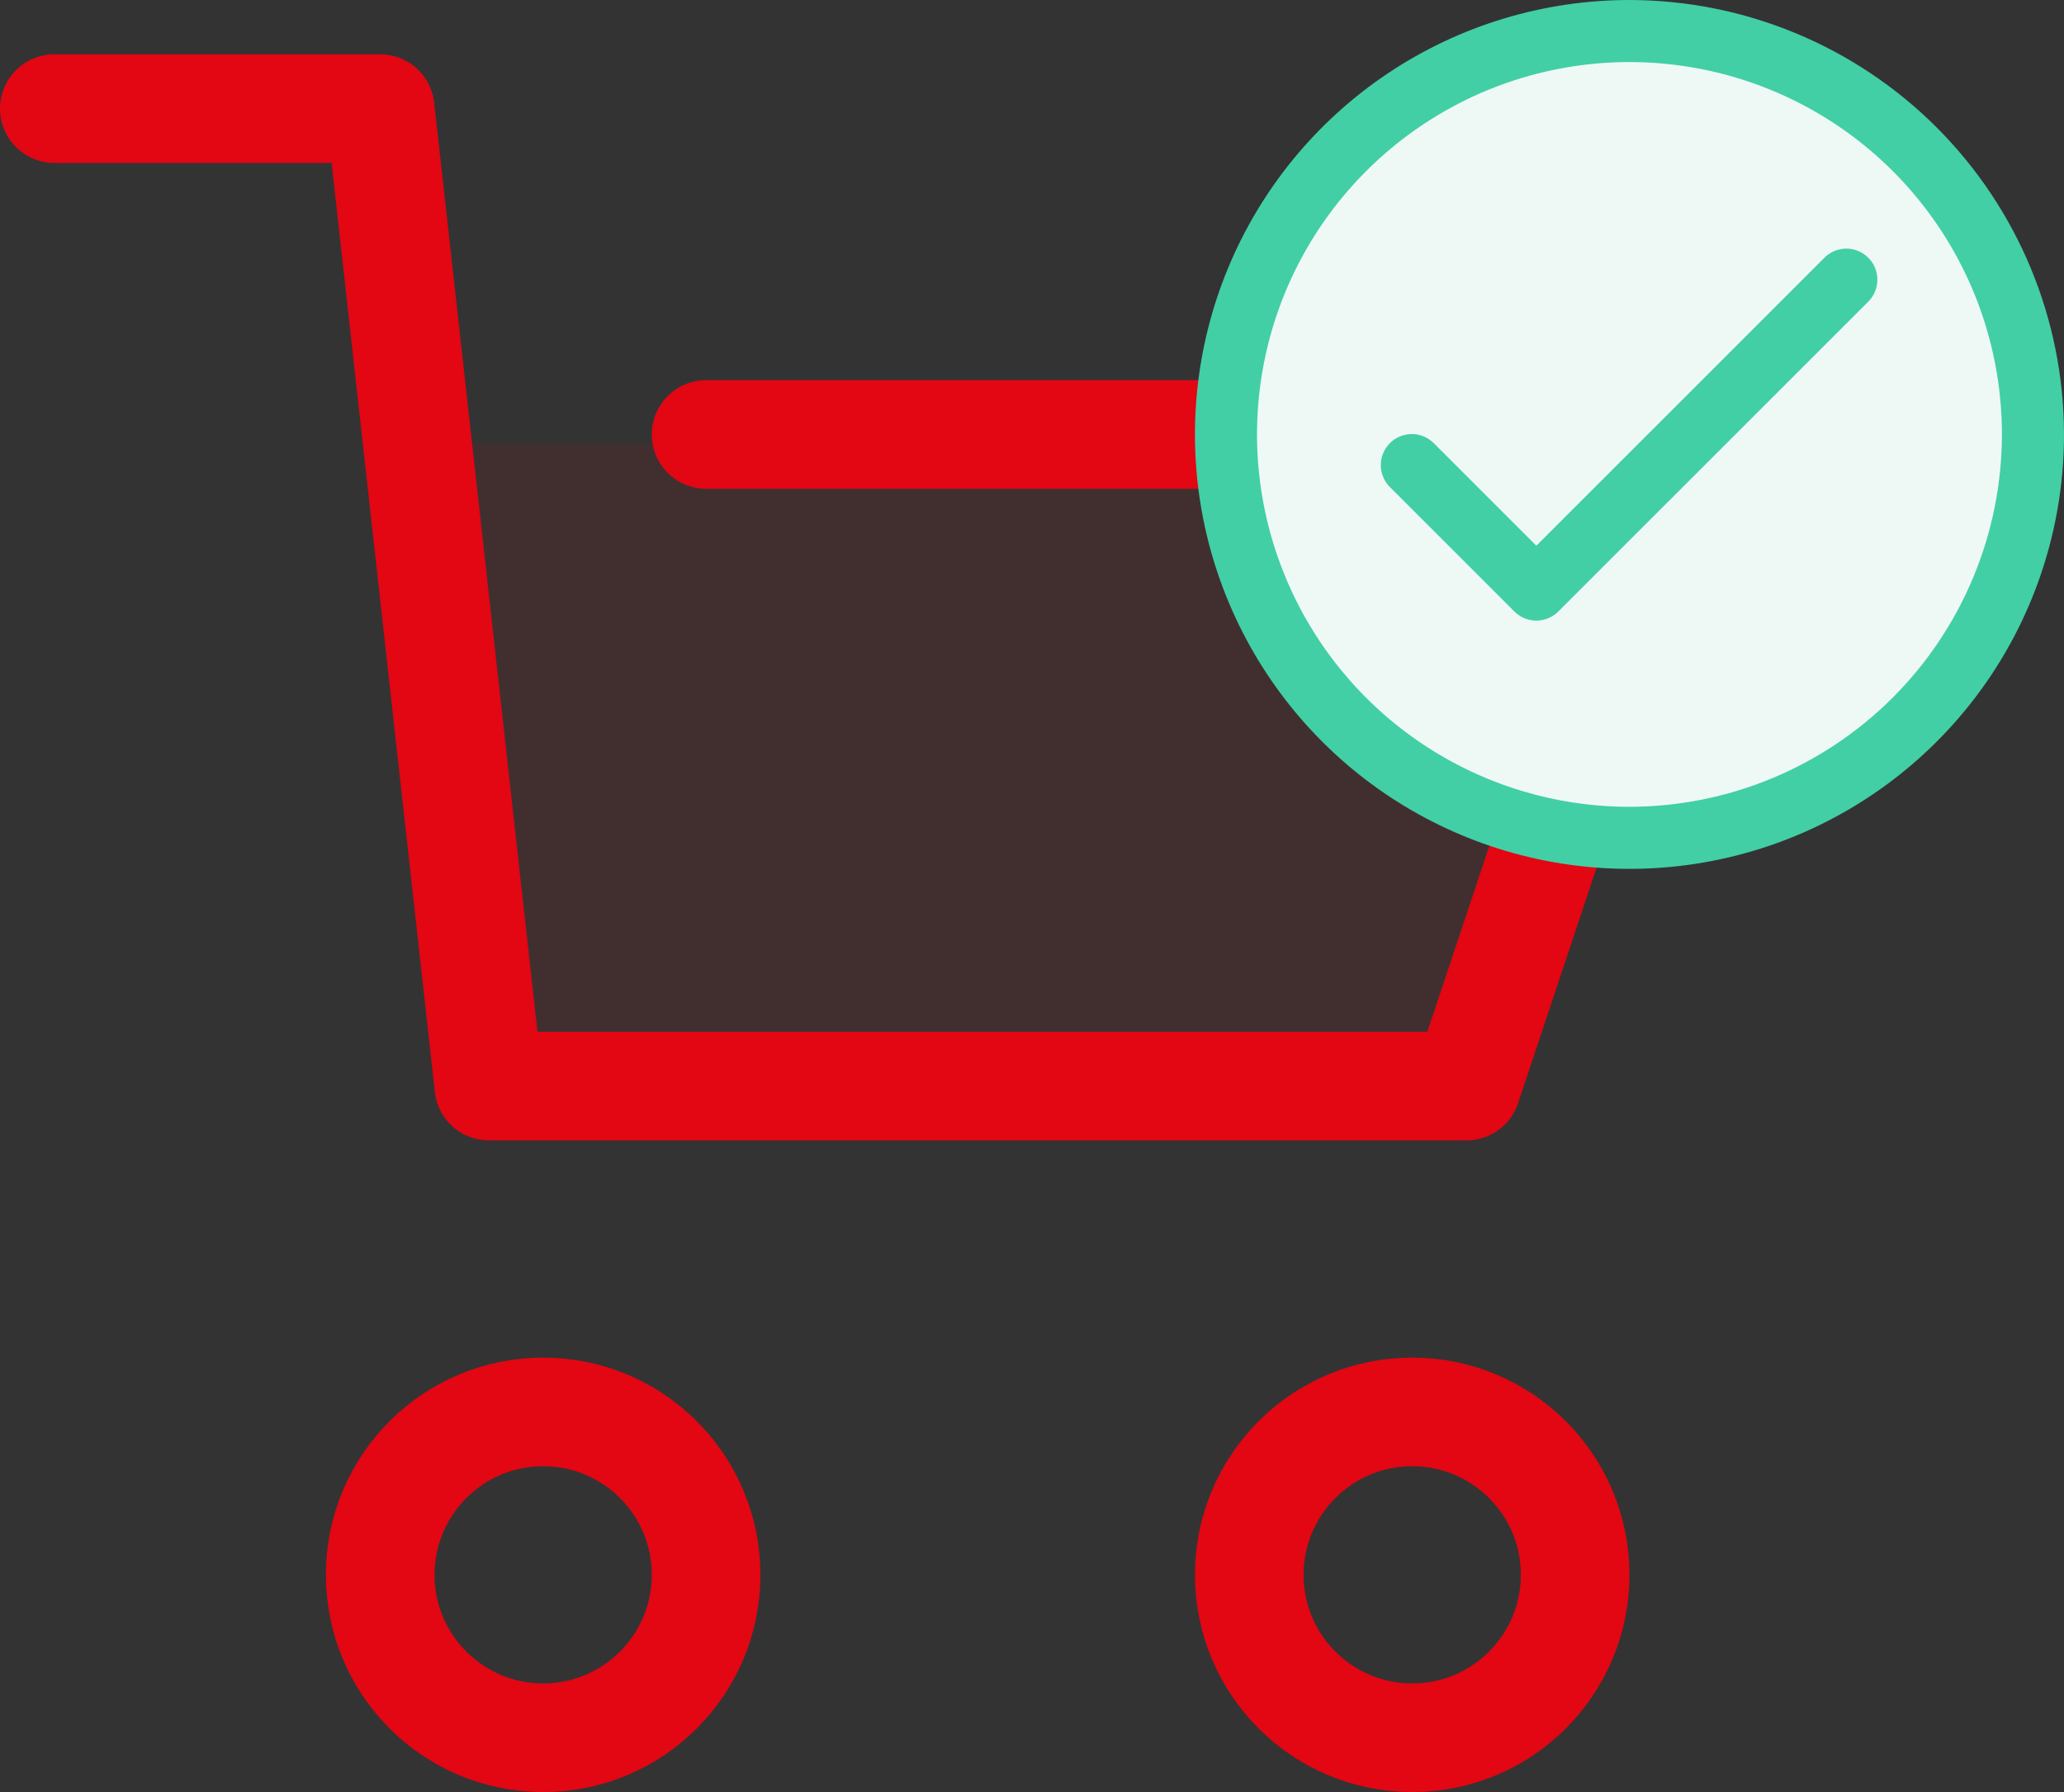 <svg width="76" height="66" viewBox="0 0 76 66" fill="none" xmlns="http://www.w3.org/2000/svg">
    <rect x="0" y="0" width="76" height="66" fill="#333333" stroke="none"/>
    <path opacity="0.08" d="M17.656 39.517L14.896 16.345H61.794L54.069 39.517H17.656Z" fill="#E30613"/>
    <path d="M2 4H14L18 40H54L62 16H26" stroke="#E30613" stroke-width="4" stroke-miterlimit="10" stroke-linecap="round" stroke-linejoin="round"/>
    <path d="M20 64C23.314 64 26 61.314 26 58C26 54.686 23.314 52 20 52C16.686 52 14 54.686 14 58C14 61.314 16.686 64 20 64Z" stroke="#E30613" stroke-width="4" stroke-miterlimit="10" stroke-linecap="round" stroke-linejoin="round"/>
    <path d="M52 64C55.314 64 58 61.314 58 58C58 54.686 55.314 52 52 52C48.686 52 46 54.686 46 58C46 61.314 48.686 64 52 64Z" stroke="#E30613" stroke-width="4" stroke-miterlimit="10" stroke-linecap="round" stroke-linejoin="round"/>
    <circle cx="60" cy="16" r="14.261" fill="#EEF9F6"/>
    <path d="M60 0C56.836 0 53.742 0.938 51.111 2.696C48.48 4.455 46.429 6.953 45.218 9.877C44.007 12.801 43.69 16.018 44.307 19.121C44.925 22.225 46.449 25.076 48.686 27.314C50.924 29.551 53.775 31.075 56.879 31.693C59.982 32.31 63.199 31.993 66.123 30.782C69.047 29.571 71.545 27.52 73.303 24.889C75.062 22.258 76 19.165 76 16C75.996 11.758 74.308 7.691 71.309 4.691C68.309 1.692 64.242 0.005 60 0ZM60 29.714C57.288 29.714 54.636 28.91 52.381 27.403C50.126 25.896 48.368 23.754 47.33 21.248C46.292 18.742 46.02 15.985 46.549 13.325C47.078 10.664 48.385 8.221 50.303 6.303C52.221 4.385 54.664 3.078 57.325 2.549C59.985 2.02 62.742 2.292 65.248 3.33C67.754 4.368 69.896 6.125 71.403 8.381C72.91 10.636 73.714 13.288 73.714 16C73.71 19.636 72.264 23.122 69.693 25.693C67.122 28.264 63.636 29.71 60 29.714Z" fill="#42CFA5"/>
    <path d="M67.192 9.478L56.571 20.098L52.808 16.335C52.702 16.226 52.576 16.139 52.437 16.079C52.297 16.019 52.147 15.987 51.996 15.986C51.844 15.985 51.693 16.014 51.553 16.071C51.412 16.128 51.285 16.213 51.178 16.321C51.07 16.428 50.985 16.555 50.928 16.696C50.87 16.836 50.842 16.987 50.843 17.139C50.844 17.29 50.876 17.44 50.936 17.58C50.995 17.719 51.083 17.845 51.192 17.951L55.763 22.522C55.977 22.736 56.268 22.857 56.571 22.857C56.874 22.857 57.165 22.736 57.379 22.522L68.808 11.094C69.016 10.878 69.131 10.589 69.128 10.29C69.126 9.99 69.006 9.703 68.794 9.492C68.582 9.28 68.295 9.159 67.996 9.157C67.696 9.154 67.407 9.269 67.192 9.478Z" fill="#42CFA5"/>
</svg>
    